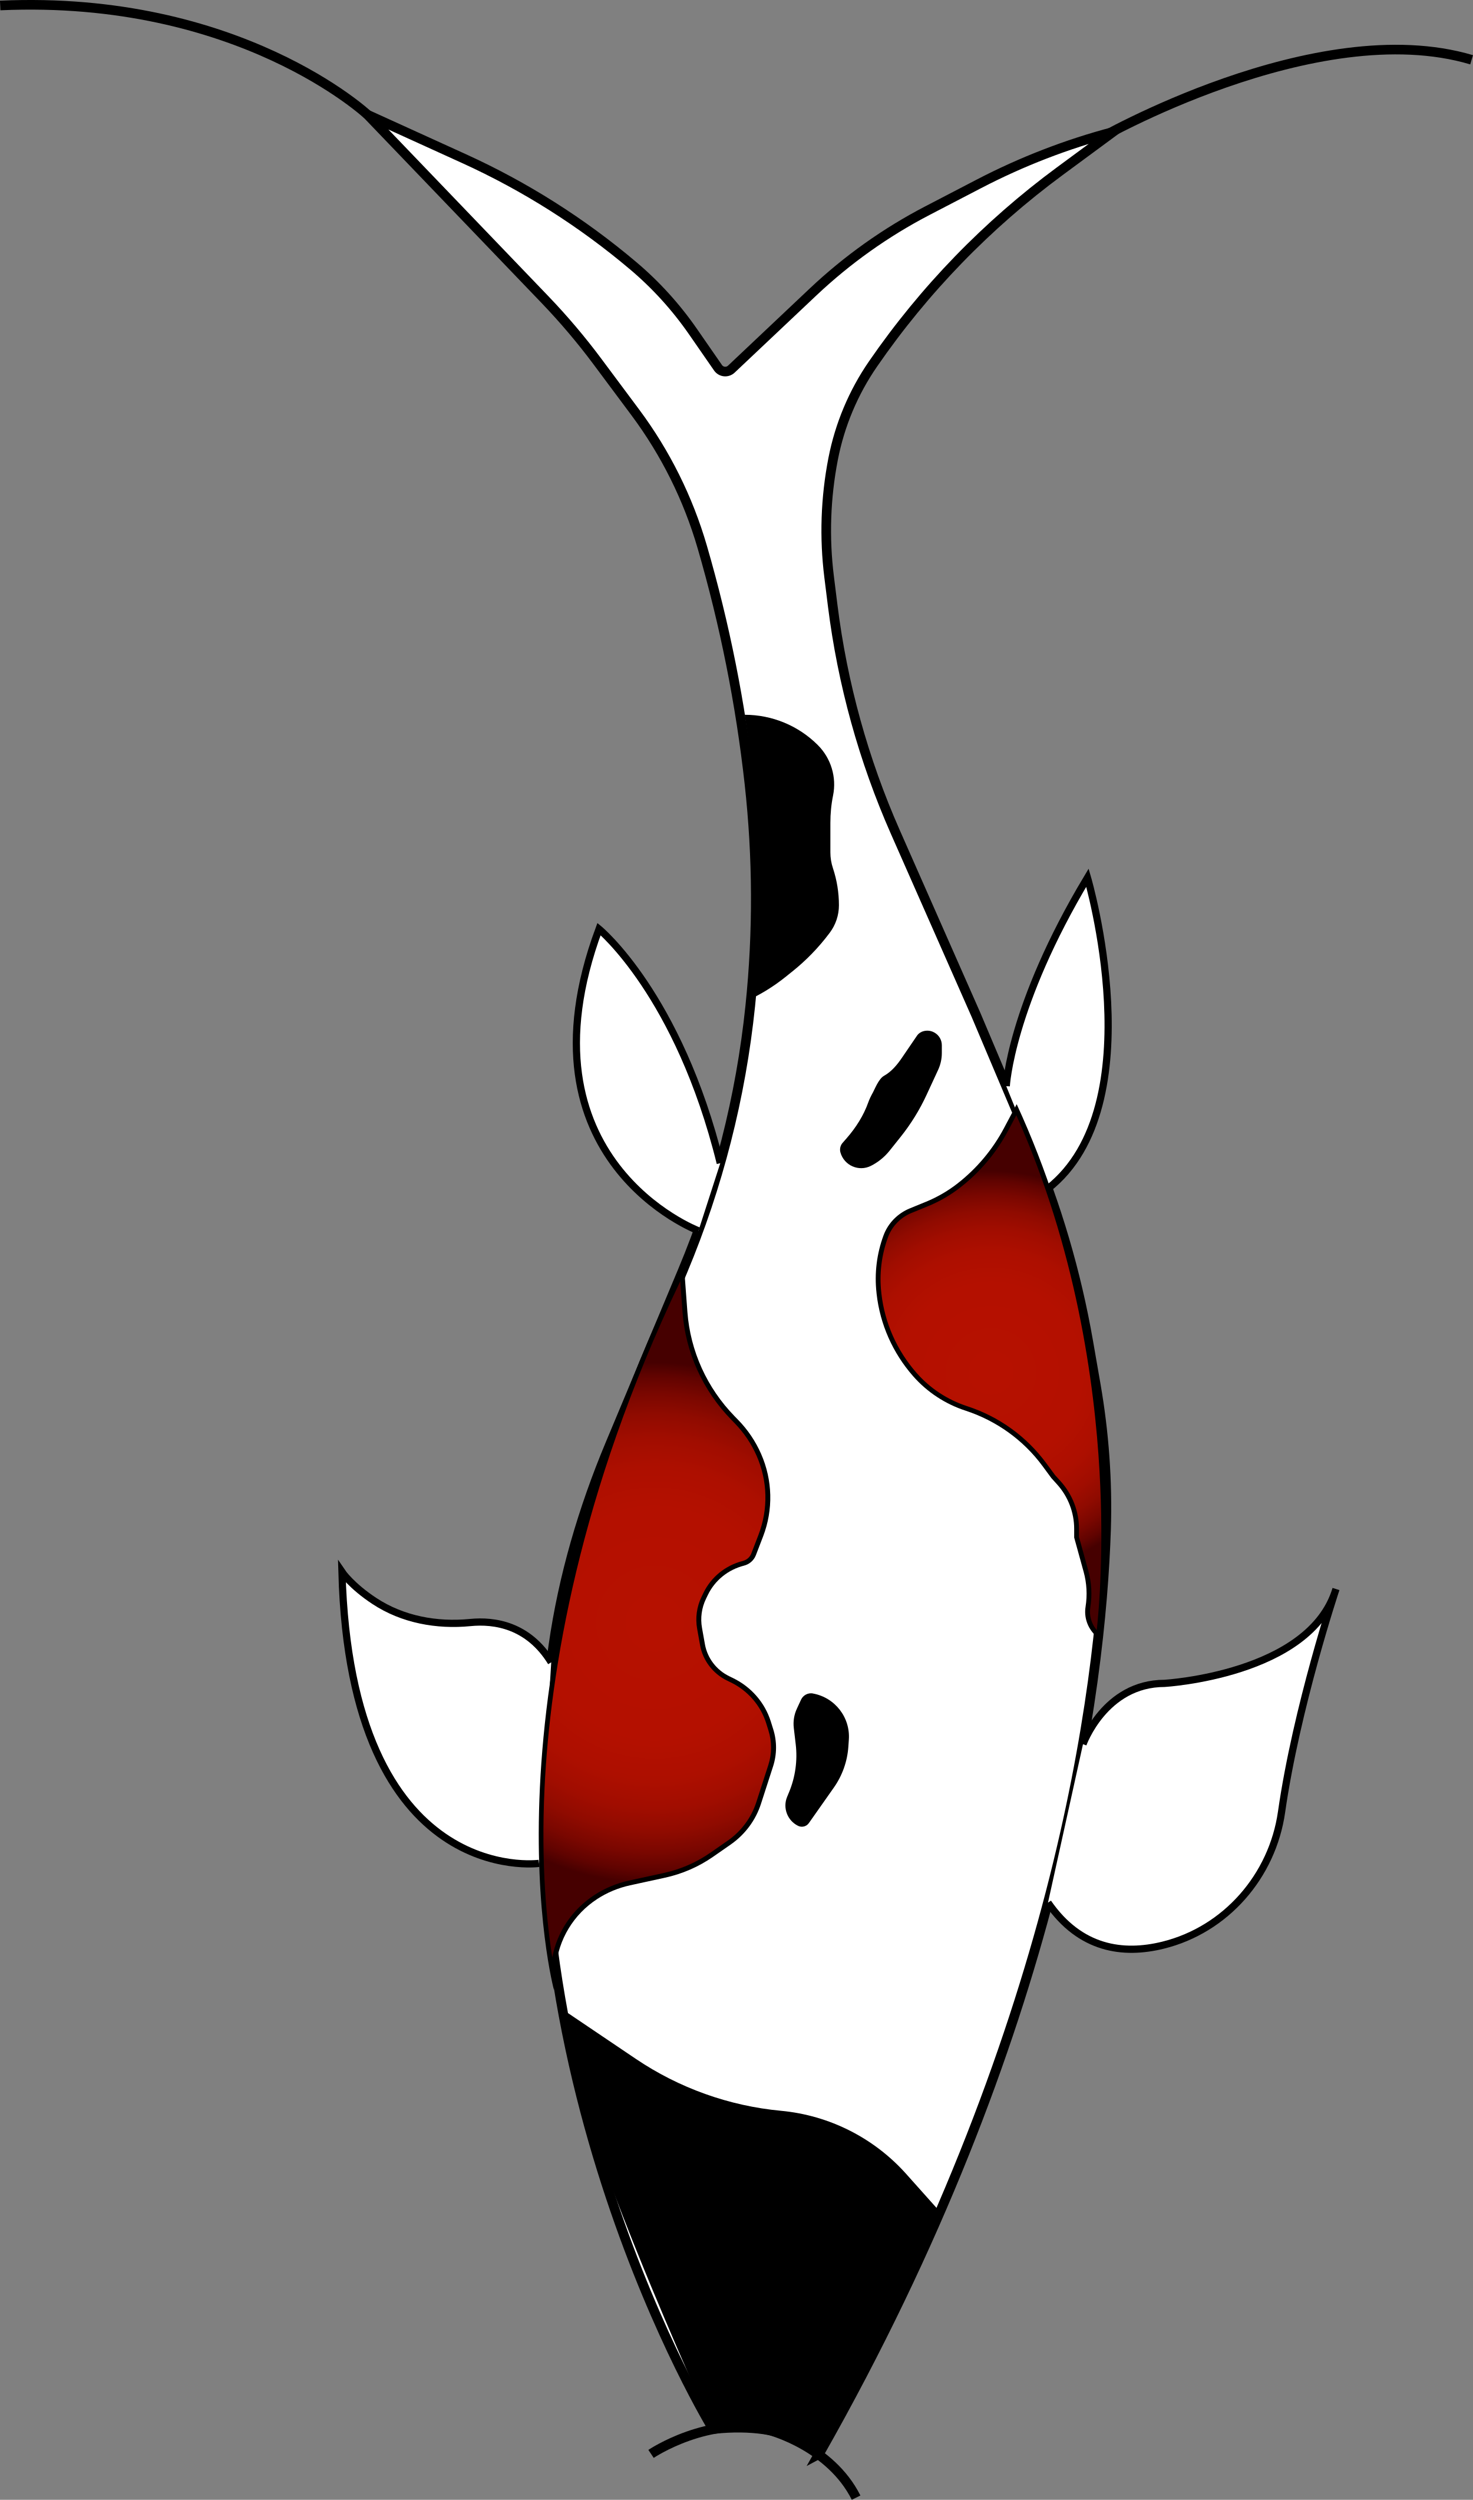 <?xml version="1.0" encoding="UTF-8"?>
<svg id="Ebene_2" data-name="Ebene 2" xmlns="http://www.w3.org/2000/svg" xmlns:xlink="http://www.w3.org/1999/xlink" viewBox="0 0 306.37 519.81">
  <rect x="0" y="0" width="306.37" height="519.81" fill="#808080" stroke="none"/>
  <defs>
    <style>
      .cls-1 {
        fill: none;
      }

      .cls-1, .cls-2 {
        stroke-width: 2px;
      }

      .cls-1, .cls-2, .cls-3 {
        stroke: #000;
        stroke-miterlimit: 10;
      }

      .cls-4 {
        fill: url(#Unbenannter_Verlauf_6);
      }

      .cls-4, .cls-5, .cls-6 {
        stroke-width: 0px;
      }

      .cls-5 {
        fill: #000;
      }

      .cls-2, .cls-3 {
        fill: #fff;
      }

      .cls-3 {
        stroke-width: 1.5px;
      }

      .cls-6 {
        fill: url(#Unbenannter_Verlauf_6-2);
      }
    </style>
    <radialGradient id="Unbenannter_Verlauf_6" data-name="Unbenannter Verlauf 6" cx="218.31" cy="285.4" fx="218.31" fy="285.4" r="41.93" gradientTransform="translate(-16.56) scale(1.02 1)" gradientUnits="userSpaceOnUse">
      <stop offset="0" stop-color="#b61100"/>
      <stop offset=".44" stop-color="#b41000"/>
      <stop offset=".6" stop-color="#ad0f00"/>
      <stop offset=".71" stop-color="#a10d00"/>
      <stop offset=".8" stop-color="#900b00"/>
      <stop offset=".88" stop-color="#7a0700"/>
      <stop offset=".95" stop-color="#600300"/>
      <stop offset="1" stop-color="#460000"/>
    </radialGradient>
    <radialGradient id="Unbenannter_Verlauf_6-2" data-name="Unbenannter Verlauf 6" cx="152.45" cy="337.5" fx="152.45" fy="337.5" r="54.21" gradientTransform="translate(-19.32) scale(1.02 1)" xlink:href="#Unbenannter_Verlauf_6"/>
  </defs>
  <g id="export_version">
    <g id="koifish2">
      <path class="cls-1" d="M76.46,23.87S49.73-1.09.04,1.14"/>
      <g>
        <path class="cls-2" d="M170.37,510.26s-5.46-6.94-22.06-5.16c0,0-45.84-74.66-33.21-162.94,2.06-14.37,6.17-28.37,11.77-41.77l15.12-36.13c7.36-17.58,12.1-36.15,14.06-55.11h0c1.59-15.35,1.53-30.83-.17-46.17h0c-1.85-16.67-5.14-33.15-9.82-49.25h0c-2.93-10.07-7.64-19.54-13.91-27.96l-7.89-10.59c-3.35-4.5-6.99-8.79-10.87-12.84l-36.94-38.48,20.05,9.12c12.71,5.78,24.56,13.28,35.22,22.3h0c4.72,3.99,8.89,8.59,12.41,13.67l5.21,7.52c.64.93,1.95,1.06,2.77.29l16.99-16.04c7.11-6.71,15.12-12.41,23.8-16.92l10.73-5.58c8.87-4.61,18.22-8.23,27.88-10.79h0s-11.11,8.19-11.11,8.19c-15.06,11.1-28.18,24.63-38.8,40.03h0c-4.11,5.95-6.94,12.69-8.32,19.79h0c-1.57,8.08-1.85,16.36-.83,24.53l.74,5.94c2.03,16.25,6.42,32.12,13.03,47.1l16.77,38,11.05,26.13c5.68,13.43,9.81,27.47,12.31,41.84l1.55,8.91c1.73,9.95,2.47,20.04,2.15,30.14-1.07,33-9.9,104.57-59.7,192.24Z"/>
        <path class="cls-1" d="M135.41,510.26s12.14-8.17,24.72-4.88c0,0,12.58,3.29,17.93,13.98"/>
        <path class="cls-3" d="M112.11,387.47s-39.21,5.35-40.99-60.6c0,0,1.94,2.88,6.78,6.06,5.85,3.84,12.93,5.14,19.9,4.46,5.04-.5,12.08.52,16.85,8.27"/>
        <path class="cls-3" d="M225.25,362.69s4.5-12.65,16.97-12.65c0,0,30.3-1.78,35.65-19.61,0,0-8.22,24.67-11.32,46.36-1.9,13.32-11.59,24.47-24.65,27.69-8.3,2.05-17.23.85-23.93-8.84"/>
        <path class="cls-3" d="M209.29,225.86s.85-16.62,16.89-43.36c0,0,13.88,47.32-8.21,64.66"/>
        <path class="cls-3" d="M145.27,255.93s-38.51-14.61-20.68-62.74c0,0,16.58,13.6,25.22,48.68"/>
        <path class="cls-5" d="M154.89,148.63h0c5.71,0,11.18,2.27,15.21,6.3h0c2.74,2.74,3.94,6.68,3.17,10.48h0c-.38,1.88-.56,3.78-.56,5.7v6.14c0,1.11.18,2.21.53,3.27h0c.83,2.49,1.25,5.09,1.25,7.72h0c0,2.06-.67,4.06-1.9,5.7l-.12.16c-2.21,2.94-4.78,5.59-7.65,7.89l-1.5,1.2c-2.05,1.64-4.26,3.06-6.61,4.25h0s3.52-23.17-1.82-58.82Z"/>
        <path class="cls-5" d="M191.67,214.58h0c-.38.16-.7.43-.93.76l-3.13,4.59c-1.01,1.49-2.2,2.92-3.77,3.79-1.08.6-1.97,2.89-2.22,3.33-.51.92-.82,1.59-1.02,2.16-.98,2.76-2.58,5.27-4.51,7.48l-.84.96c-.47.54-.64,1.29-.45,1.98h0c.76,2.72,3.81,4.07,6.34,2.8h0c1.49-.75,2.8-1.81,3.85-3.11l2.3-2.88c2.16-2.7,3.98-5.64,5.43-8.78l2.41-5.21c.5-1.09.76-2.27.76-3.47v-1.63c0-2.17-2.21-3.64-4.21-2.79Z"/>
        <g>
          <path class="cls-4" d="M228.11,339.67c-1.46-1.43-2.14-3.48-1.82-5.48.4-2.52.26-5.04-.42-7.49l-1.94-7.03v-1.75c0-3.55-1.32-6.97-3.73-9.63l-1.14-1.26-1.85-2.51c-4.06-5.49-9.67-9.52-16.22-11.66-4.16-1.36-7.87-3.8-10.72-7.07-4.16-4.75-6.72-10.55-7.43-16.77l-.02-.21c-.45-3.95.05-8.02,1.44-11.76.89-2.4,2.78-4.33,5.18-5.31l3.35-1.37c2.41-.99,4.67-2.3,6.72-3.9,4.08-3.2,7.37-7.13,9.78-11.67l2.15-4.05c22.78,50.2,17.98,101.58,17.08,109.32l-.4-.39Z"/>
          <path class="cls-5" d="M211.38,231.88c12.41,27.77,16.28,55.59,17.32,74.21.91,16.12-.09,28.26-.58,32.87-1.11-1.29-1.62-3.01-1.35-4.69.41-2.59.27-5.18-.43-7.71l-1.92-6.96v-1.68c0-3.68-1.37-7.21-3.86-9.96l-1.11-1.22-1.85-2.51c-4.12-5.57-9.81-9.67-16.47-11.84-4.08-1.33-7.71-3.73-10.5-6.92-4.09-4.68-6.62-10.38-7.31-16.5l-.02-.21c-.44-3.88.05-7.86,1.41-11.53.84-2.26,2.63-4.1,4.9-5.02l3.35-1.37c2.46-1,4.76-2.34,6.84-3.97,4.14-3.24,7.47-7.22,9.92-11.83l1.67-3.15M211.45,229.62l-2.62,4.94c-2.36,4.45-5.65,8.38-9.65,11.51-2.01,1.57-4.23,2.86-6.6,3.83l-3.35,1.37c-2.54,1.04-4.52,3.07-5.46,5.6-1.42,3.83-1.92,7.94-1.46,11.99l.02.21c.71,6.3,3.34,12.24,7.55,17.05,2.91,3.33,6.7,5.83,10.94,7.21h0c6.42,2.1,12.01,6.11,15.98,11.48l1.88,2.55,1.14,1.26c2.32,2.56,3.6,5.87,3.6,9.29v1.81l1.96,7.1c.66,2.37.79,4.85.41,7.28-.35,2.17.39,4.36,1.97,5.91l1.12,1.1s8.03-56.26-17.42-111.51h0Z"/>
        </g>
        <g>
          <path class="cls-6" d="M115,410.45c-2.61-13.75-9.87-70.15,26.85-145.9l.61,8.28c.61,8.23,4.15,16.05,9.98,22.03l.7.72c1.98,2.03,3.56,4.37,4.69,6.94,2.35,5.37,2.5,11.33.4,16.8l-1.5,3.9c-.35.91-1.13,1.6-2.1,1.84-3.47.88-6.33,3.2-7.86,6.37l-.39.81c-.96,1.99-1.26,4.19-.87,6.36l.61,3.42c.54,3.01,2.53,5.62,5.32,6.98l.84.41c3.61,1.77,6.37,4.94,7.55,8.71l.5,1.6c.77,2.43.75,5-.03,7.43l-2.52,7.79c-1.06,3.28-3.23,6.19-6.1,8.2l-3.58,2.5c-3,2.1-6.35,3.56-9.96,4.34l-7.21,1.57c-2.5.54-4.85,1.52-6.99,2.91-5.09,3.32-8.31,8.64-8.82,14.6l-.12,1.41Z"/>
          <path class="cls-5" d="M141.49,266.45l.47,6.41c.62,8.35,4.21,16.28,10.12,22.34l.7.72c1.94,1.99,3.48,4.27,4.59,6.8,2.3,5.24,2.44,11.08.39,16.42l-1.5,3.9c-.29.76-.95,1.33-1.76,1.54-3.61.92-6.6,3.34-8.19,6.64l-.39.81c-1.01,2.09-1.32,4.39-.92,6.66l.61,3.42c.57,3.16,2.66,5.91,5.59,7.34l.84.41c3.49,1.71,6.15,4.77,7.3,8.41l.5,1.6c.73,2.34.72,4.8-.03,7.13l-2.52,7.79c-1.03,3.18-3.13,6-5.91,7.94l-3.58,2.49c-2.95,2.06-6.24,3.49-9.78,4.26l-7.21,1.57c-2.56.56-4.97,1.56-7.16,2.98-4.65,3.03-7.78,7.69-8.78,12.99-1.1-6.92-2.39-19.11-1.6-35.41,1.14-23.6,7-60.79,28.2-105.15M142.22,262.67c-43.8,89.12-27,151.14-27,151.14l.41-4.72c.5-5.77,3.66-11.01,8.6-14.22h0c2.07-1.35,4.39-2.31,6.82-2.84l7.21-1.57c3.65-.79,7.1-2.29,10.14-4.42l3.58-2.49c2.98-2.08,5.19-5.04,6.29-8.45l2.52-7.79c.81-2.52.83-5.21.03-7.74l-.5-1.6c-1.23-3.92-4.06-7.18-7.81-9.01l-.84-.41c-2.66-1.3-4.53-3.76-5.05-6.62l-.61-3.42c-.37-2.05-.08-4.17.83-6.05l.39-.81c1.46-3.03,4.22-5.26,7.54-6.1h0c1.12-.29,2.03-1.09,2.44-2.15l1.5-3.9c2.14-5.56,1.99-11.72-.41-17.18h0c-1.15-2.62-2.77-5.03-4.79-7.09l-.7-.72c-5.76-5.9-9.24-13.58-9.84-21.72l-.75-10.12h0Z"/>
        </g>
        <path class="cls-5" d="M169.11,352.14h0c-1.03-.19-2.06.34-2.5,1.29l-.87,1.88c-.58,1.25-.8,2.63-.64,3.99l.4,3.4c.4,3.39-.08,6.83-1.39,9.98l-.39.94c-.96,2.3.04,4.95,2.28,6.05h0c.78.38,1.73.14,2.23-.57l5.2-7.39c1.76-2.5,2.81-5.44,3.02-8.5l.1-1.46c.33-4.63-2.89-8.77-7.46-9.6Z"/>
        <path class="cls-5" d="M116.98,417.82l15.25,10.29c9.01,6.08,19.41,9.8,30.24,10.81h0c10.02.94,19.31,5.63,26.01,13.13l7.04,7.88-25.16,50.32s-10.81-8.72-22.06-5.16c0,0-31.8-69.4-31.33-87.28Z"/>
        <path class="cls-1" d="M227.96,29.21s45.73-26.43,78.12-16.78"/>
      </g>
    </g>
  </g>
</svg>